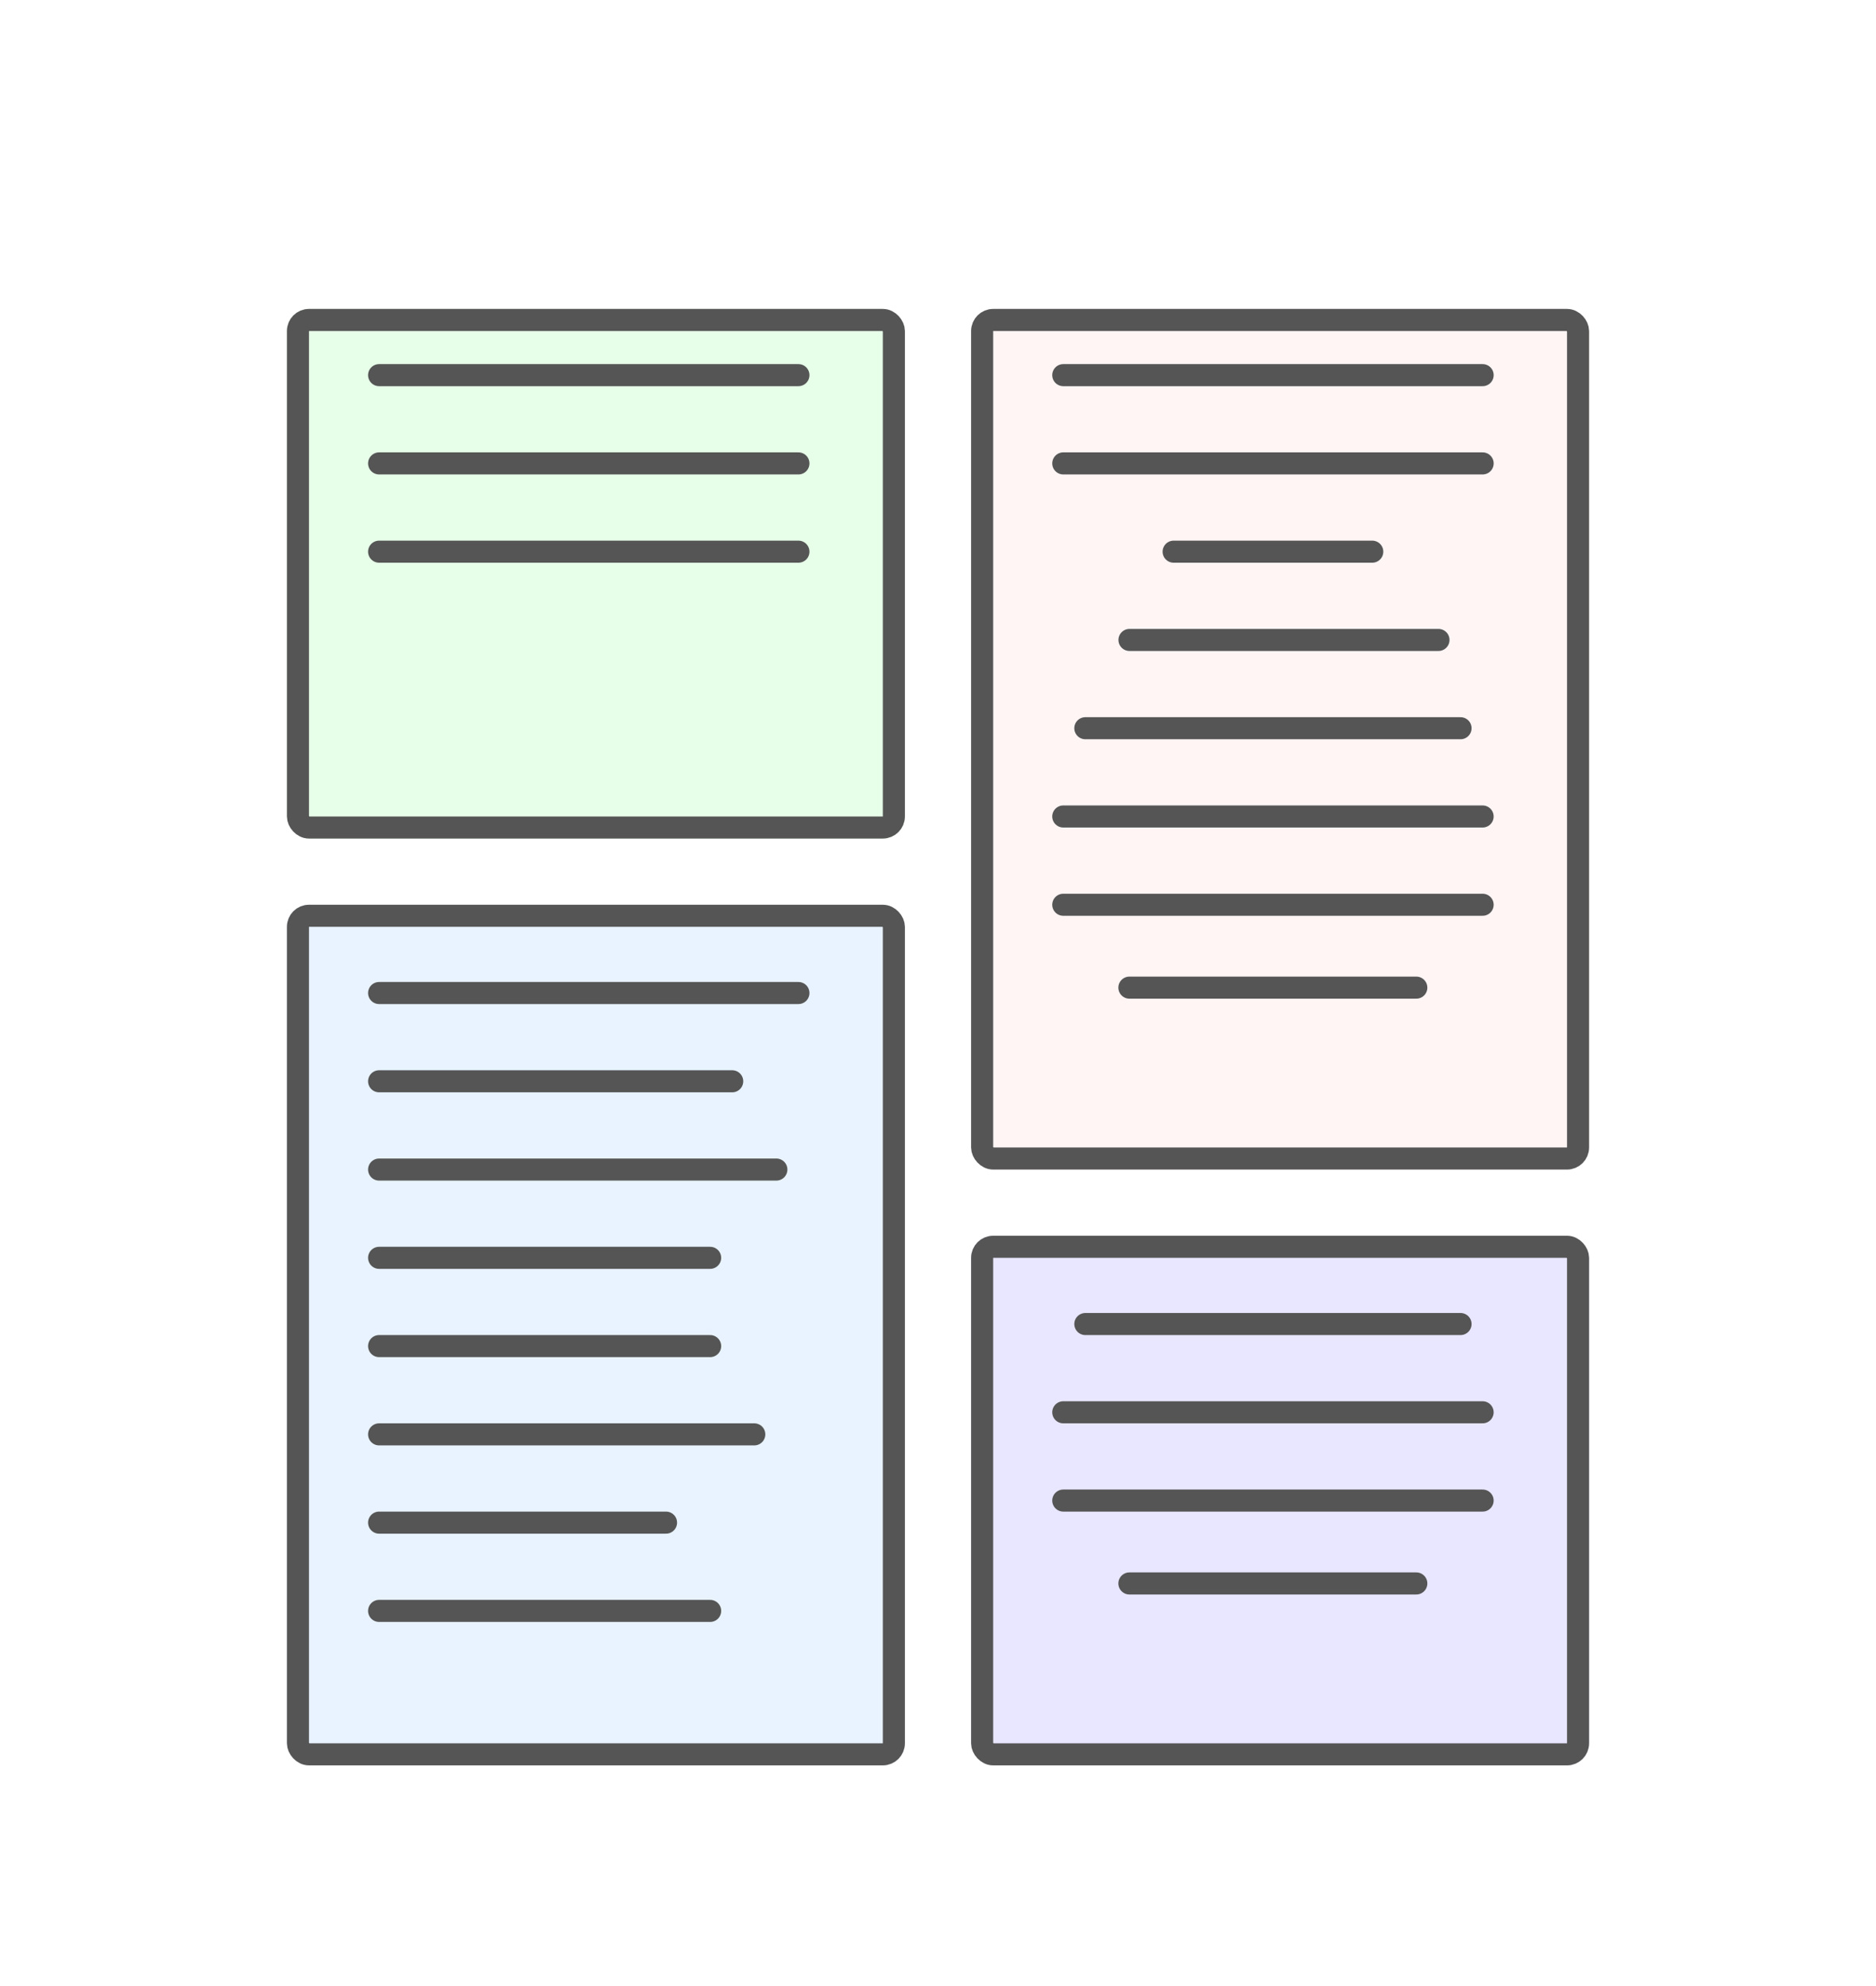 <svg width="85" height="90" viewBox="0 0 85 90" fill="none" xmlns="http://www.w3.org/2000/svg">
<g filter="url(#filter0_d_549_2433)">
<rect x="44" y="12" width="28" height="39" rx="1" fill="#FFF5F5"/>
<rect x="44.5" y="12.5" width="27" height="38" rx="0.5" stroke="#555555"/>
</g>
<line x1="48.176" y1="17" x2="67.177" y2="17" stroke="#555555" stroke-linecap="round"/>
<line x1="48.176" y1="21" x2="67.177" y2="21" stroke="#555555" stroke-linecap="round"/>
<line x1="53.176" y1="25" x2="62.176" y2="25" stroke="#555555" stroke-linecap="round"/>
<line x1="51.176" y1="29" x2="65.176" y2="29" stroke="#555555" stroke-linecap="round"/>
<line x1="49.176" y1="33" x2="66.176" y2="33" stroke="#555555" stroke-linecap="round"/>
<line x1="48.176" y1="37" x2="67.176" y2="37" stroke="#555555" stroke-linecap="round"/>
<line x1="48.176" y1="41" x2="67.176" y2="41" stroke="#555555" stroke-linecap="round"/>
<line x1="51.172" y1="44.756" x2="64.172" y2="44.756" stroke="#555555" stroke-linecap="round"/>
<g filter="url(#filter1_d_549_2433)">
<rect x="13" y="12" width="28" height="24" rx="1" fill="#E7FFE9"/>
<rect x="13.5" y="12.5" width="27" height="23" rx="0.5" stroke="#555555"/>
</g>
<line x1="17.177" y1="17" x2="36.176" y2="17" stroke="#555555" stroke-linecap="round"/>
<line x1="17.177" y1="21" x2="36.176" y2="21" stroke="#555555" stroke-linecap="round"/>
<line x1="17.177" y1="25" x2="36.176" y2="25" stroke="#555555" stroke-linecap="round"/>
<g filter="url(#filter2_d_549_2433)">
<rect x="44" y="54" width="28" height="24" rx="1" fill="#E8E7FF"/>
<rect x="44.5" y="54.5" width="27" height="23" rx="0.5" stroke="#555555"/>
</g>
<line x1="49.176" y1="60" x2="66.176" y2="60" stroke="#555555" stroke-linecap="round"/>
<line x1="48.176" y1="64" x2="67.176" y2="64" stroke="#555555" stroke-linecap="round"/>
<line x1="48.176" y1="68" x2="67.176" y2="68" stroke="#555555" stroke-linecap="round"/>
<line x1="51.172" y1="71.756" x2="64.172" y2="71.756" stroke="#555555" stroke-linecap="round"/>
<g filter="url(#filter3_d_549_2433)">
<rect x="13" y="39" width="28" height="39" rx="1" fill="#E8F3FF"/>
<rect x="13.5" y="39.5" width="27" height="38" rx="0.5" stroke="#555555"/>
</g>
<line x1="17.177" y1="45" x2="36.176" y2="45" stroke="#555555" stroke-linecap="round"/>
<line x1="17.177" y1="49" x2="33.176" y2="49" stroke="#555555" stroke-linecap="round"/>
<line x1="17.177" y1="53" x2="35.176" y2="53" stroke="#555555" stroke-linecap="round"/>
<line x1="17.177" y1="57" x2="32.176" y2="57" stroke="#555555" stroke-linecap="round"/>
<line x1="17.177" y1="61" x2="32.176" y2="61" stroke="#555555" stroke-linecap="round"/>
<line x1="17.177" y1="65" x2="34.176" y2="65" stroke="#555555" stroke-linecap="round"/>
<line x1="17.177" y1="69" x2="30.177" y2="69" stroke="#555555" stroke-linecap="round"/>
<line x1="17.177" y1="73" x2="32.176" y2="73" stroke="#555555" stroke-linecap="round"/>
<defs>
<filter id="filter0_d_549_2433" x="36" y="6" width="44" height="55" filterUnits="userSpaceOnUse" color-interpolation-filters="sRGB">
<feFlood flood-opacity="0" result="BackgroundImageFix"/>
<feColorMatrix in="SourceAlpha" type="matrix" values="0 0 0 0 0 0 0 0 0 0 0 0 0 0 0 0 0 0 127 0" result="hardAlpha"/>
<feOffset dy="2"/>
<feGaussianBlur stdDeviation="4"/>
<feComposite in2="hardAlpha" operator="out"/>
<feColorMatrix type="matrix" values="0 0 0 0 0 0 0 0 0 0 0 0 0 0 0 0 0 0 0.25 0"/>
<feBlend mode="normal" in2="BackgroundImageFix" result="effect1_dropShadow_549_2433"/>
<feBlend mode="normal" in="SourceGraphic" in2="effect1_dropShadow_549_2433" result="shape"/>
</filter>
<filter id="filter1_d_549_2433" x="5" y="6" width="44" height="40" filterUnits="userSpaceOnUse" color-interpolation-filters="sRGB">
<feFlood flood-opacity="0" result="BackgroundImageFix"/>
<feColorMatrix in="SourceAlpha" type="matrix" values="0 0 0 0 0 0 0 0 0 0 0 0 0 0 0 0 0 0 127 0" result="hardAlpha"/>
<feOffset dy="2"/>
<feGaussianBlur stdDeviation="4"/>
<feComposite in2="hardAlpha" operator="out"/>
<feColorMatrix type="matrix" values="0 0 0 0 0 0 0 0 0 0 0 0 0 0 0 0 0 0 0.25 0"/>
<feBlend mode="normal" in2="BackgroundImageFix" result="effect1_dropShadow_549_2433"/>
<feBlend mode="normal" in="SourceGraphic" in2="effect1_dropShadow_549_2433" result="shape"/>
</filter>
<filter id="filter2_d_549_2433" x="36" y="48" width="44" height="40" filterUnits="userSpaceOnUse" color-interpolation-filters="sRGB">
<feFlood flood-opacity="0" result="BackgroundImageFix"/>
<feColorMatrix in="SourceAlpha" type="matrix" values="0 0 0 0 0 0 0 0 0 0 0 0 0 0 0 0 0 0 127 0" result="hardAlpha"/>
<feOffset dy="2"/>
<feGaussianBlur stdDeviation="4"/>
<feComposite in2="hardAlpha" operator="out"/>
<feColorMatrix type="matrix" values="0 0 0 0 0 0 0 0 0 0 0 0 0 0 0 0 0 0 0.25 0"/>
<feBlend mode="normal" in2="BackgroundImageFix" result="effect1_dropShadow_549_2433"/>
<feBlend mode="normal" in="SourceGraphic" in2="effect1_dropShadow_549_2433" result="shape"/>
</filter>
<filter id="filter3_d_549_2433" x="5" y="33" width="44" height="55" filterUnits="userSpaceOnUse" color-interpolation-filters="sRGB">
<feFlood flood-opacity="0" result="BackgroundImageFix"/>
<feColorMatrix in="SourceAlpha" type="matrix" values="0 0 0 0 0 0 0 0 0 0 0 0 0 0 0 0 0 0 127 0" result="hardAlpha"/>
<feOffset dy="2"/>
<feGaussianBlur stdDeviation="4"/>
<feComposite in2="hardAlpha" operator="out"/>
<feColorMatrix type="matrix" values="0 0 0 0 0 0 0 0 0 0 0 0 0 0 0 0 0 0 0.25 0"/>
<feBlend mode="normal" in2="BackgroundImageFix" result="effect1_dropShadow_549_2433"/>
<feBlend mode="normal" in="SourceGraphic" in2="effect1_dropShadow_549_2433" result="shape"/>
</filter>
</defs>
</svg>
